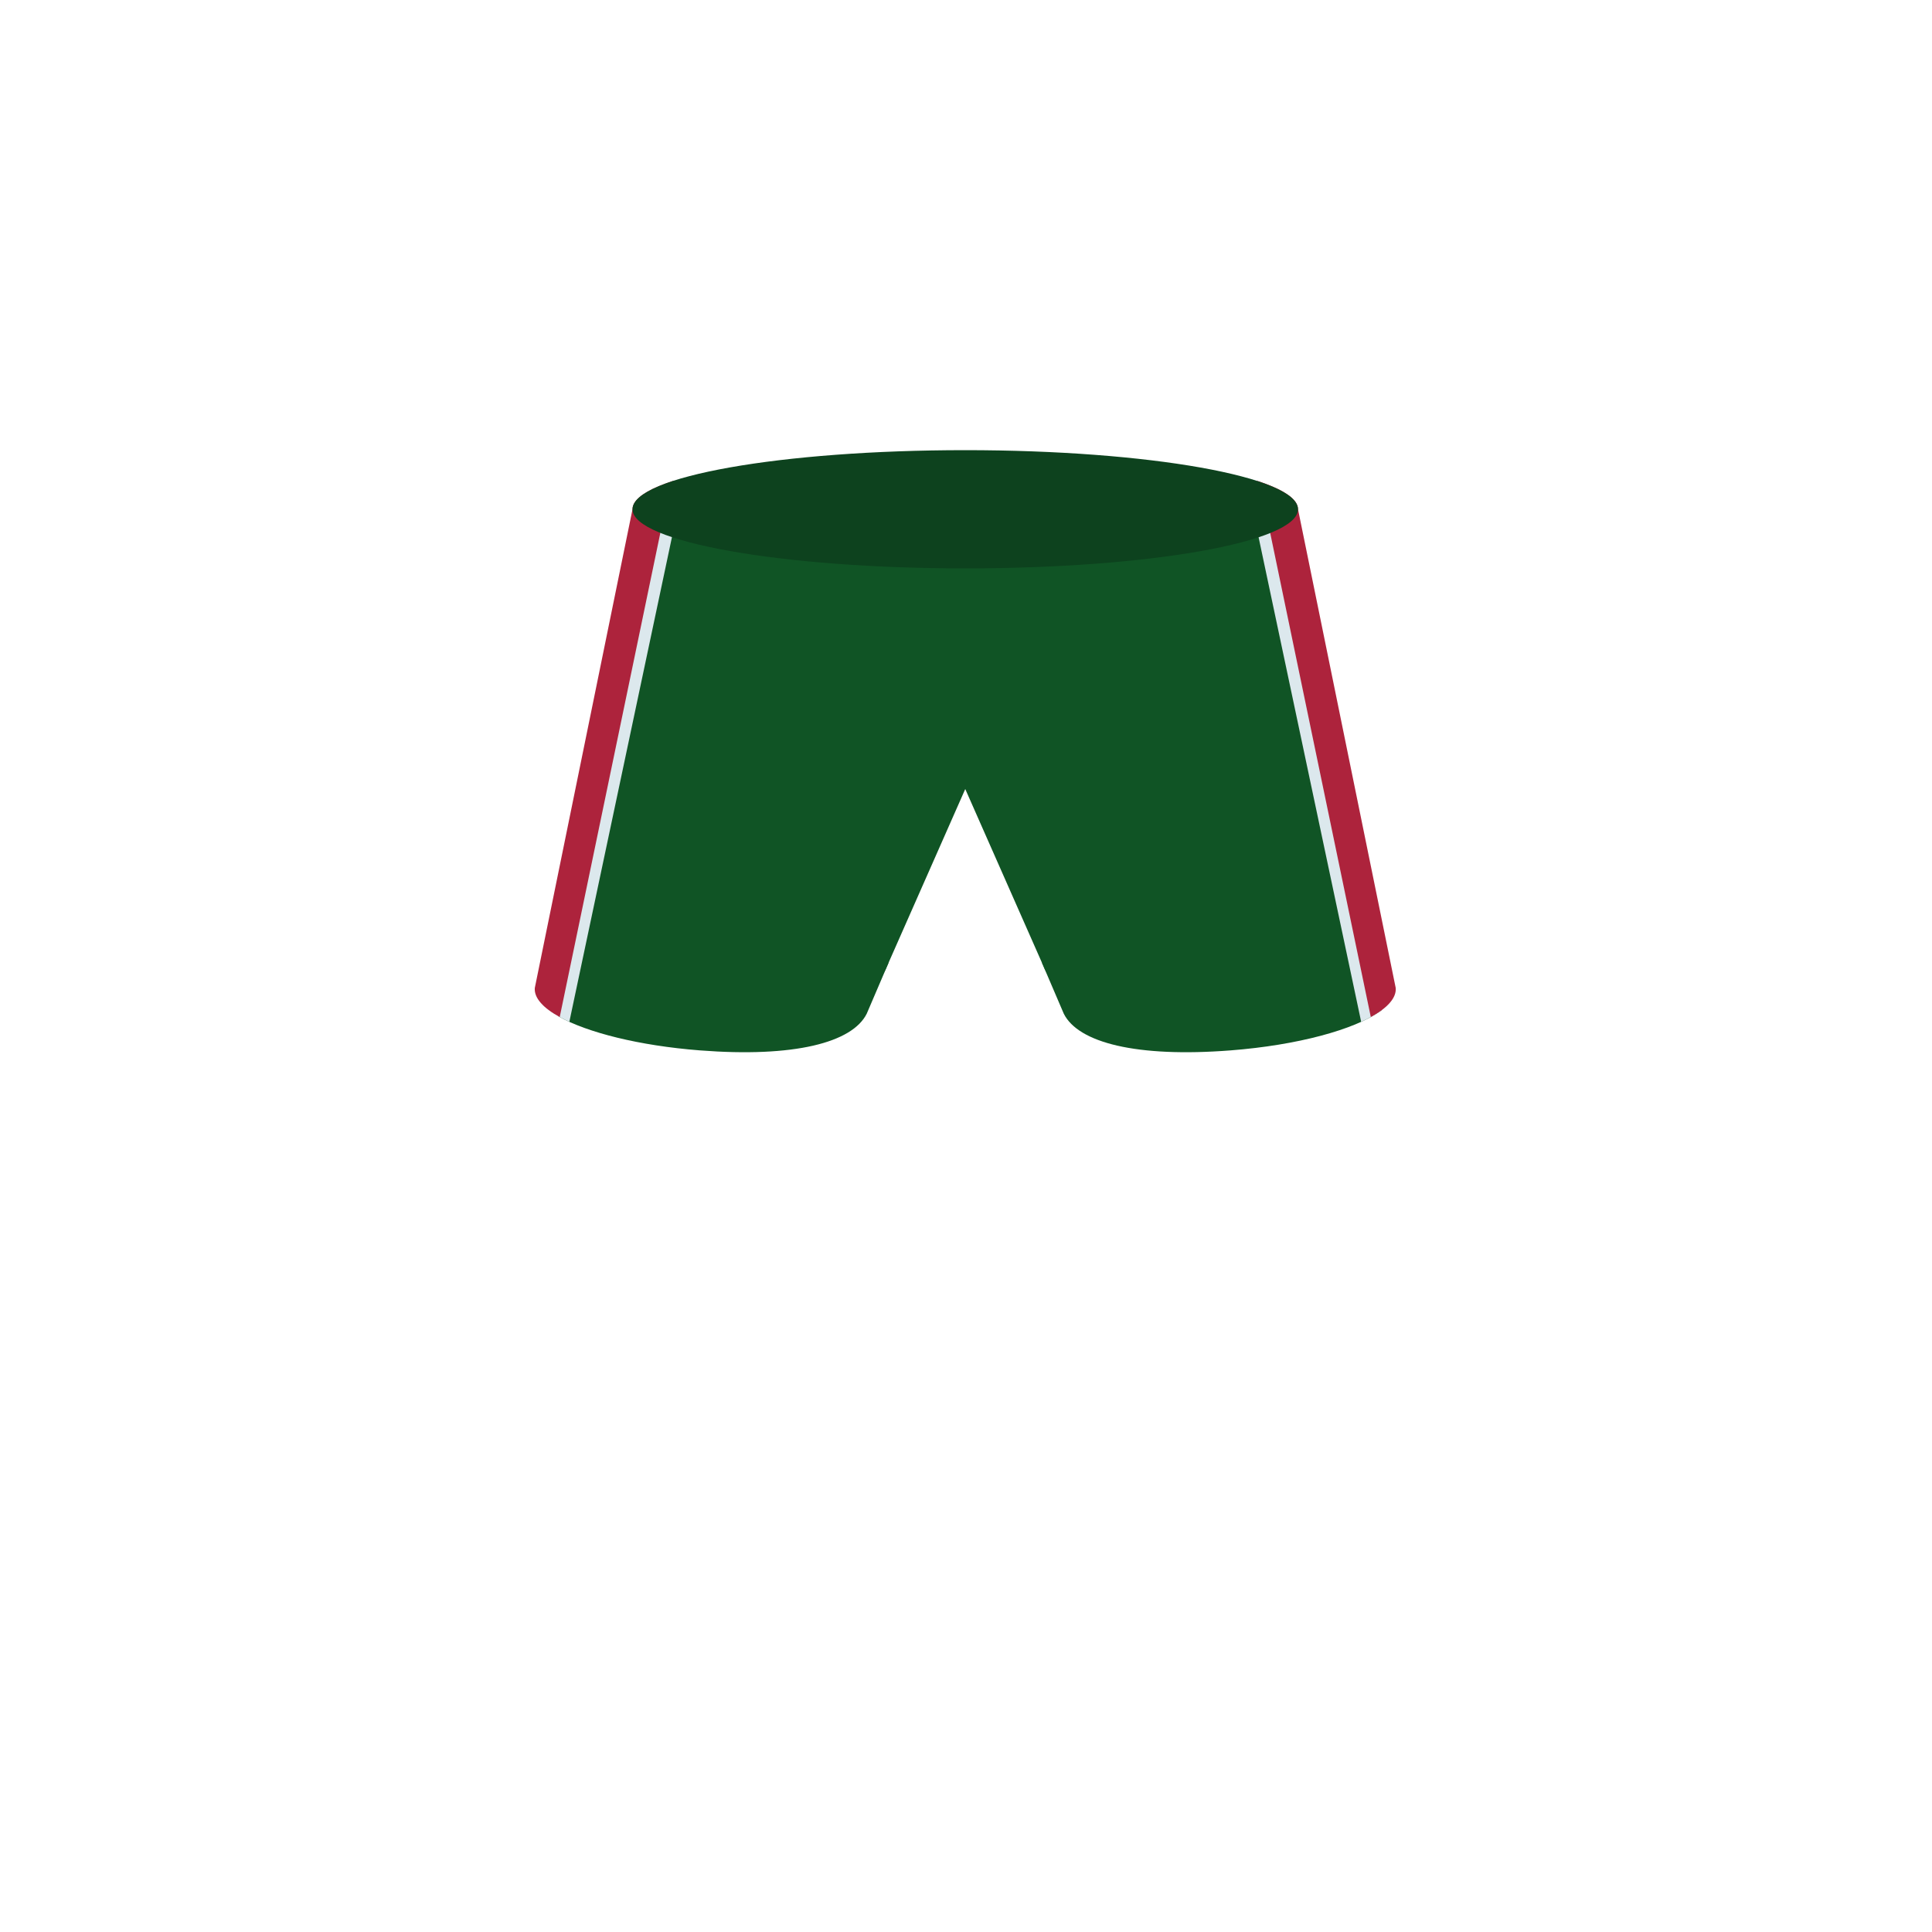 <?xml version="1.0" encoding="utf-8"?>
<!-- Generator: Adobe Illustrator 16.0.0, SVG Export Plug-In . SVG Version: 6.00 Build 0)  -->
<!DOCTYPE svg PUBLIC "-//W3C//DTD SVG 1.1//EN" "http://www.w3.org/Graphics/SVG/1.1/DTD/svg11.dtd">
<svg version="1.1" id="content" xmlns="http://www.w3.org/2000/svg" xmlns:xlink="http://www.w3.org/1999/xlink" x="0px" y="0px"
	 width="500px" height="500px" viewBox="0 0 500 500" enable-background="new 0 0 500 500" xml:space="preserve">
<g id="bounds" display="none">
	<rect x="0.5" y="0.5" display="inline" fill="none" stroke="#2B2B2B" stroke-miterlimit="10" width="500" height="500"/>
</g>
<path fill="#105425" d="M229.963,249.153l-5.651,13.185c-3.738,7.503-18.8,11.396-43.2,9.5c-15.7-1.223-29.125-4.621-36.542-8.779
	l4.417-19.958"/>
<path fill="#105425" d="M269.654,249.153l5.65,13.185c3.737,7.503,18.801,11.396,43.2,9.5c17.381-1.354,31.974-5.374,38.715-10.141
	c0.136-0.098,0.27-0.193,0.398-0.29l-5.36-22.214"/>
<path fill="#105425" d="M327.45,131.8h-77.642h-77.642l-24.935,119.722c7.59,4.197,21.151,7.664,36.759,8.879
	c24.4,1.896,41.462-1.996,45.2-9.5l20.617-46.699l20.617,46.699c3.738,7.504,20.801,11.396,45.2,9.5
	c15.607-1.215,29.169-4.682,36.759-8.879L327.45,131.8z"/>
<path fill="#DCE8ED" d="M140.589,260.217c1.537,1.479,3.835,2.906,6.756,4.232l29.824-140.882c-1.988,0.554-3.782,1.132-5.365,1.731
	L140.589,260.217z"/>
<path fill="#AD233C" d="M174.332,124.419c-6.77,2.184-10.641,4.696-10.641,7.381c0,0-18.812,92.12-22.374,109.612l-2.91,14.271
	c-0.218,2.588,2.165,5.18,6.449,7.523l26.038-125.293L174.332,124.419z"/>
<path fill="#DCE8ED" d="M359.027,260.217c-1.536,1.479-3.835,2.906-6.756,4.232l-29.823-140.882
	c1.987,0.554,3.782,1.132,5.364,1.731L359.027,260.217z"/>
<path fill="#AD233C" d="M325.285,124.419c6.77,2.184,10.641,4.696,10.641,7.381c0,0,18.812,92.12,22.374,109.612l2.91,14.271
	c0.218,2.588-2.165,5.18-6.448,7.523l-26.038-125.293L325.285,124.419z"/>
<path fill="#0D421E" d="M163.691,131.8c0,8.4,38.505,15.3,86.117,15.3c47.512,0,86.117-6.8,86.117-15.3
	c0-8.4-38.506-15.3-86.117-15.3C202.296,116.5,163.691,123.3,163.691,131.8z"/>
</svg>
